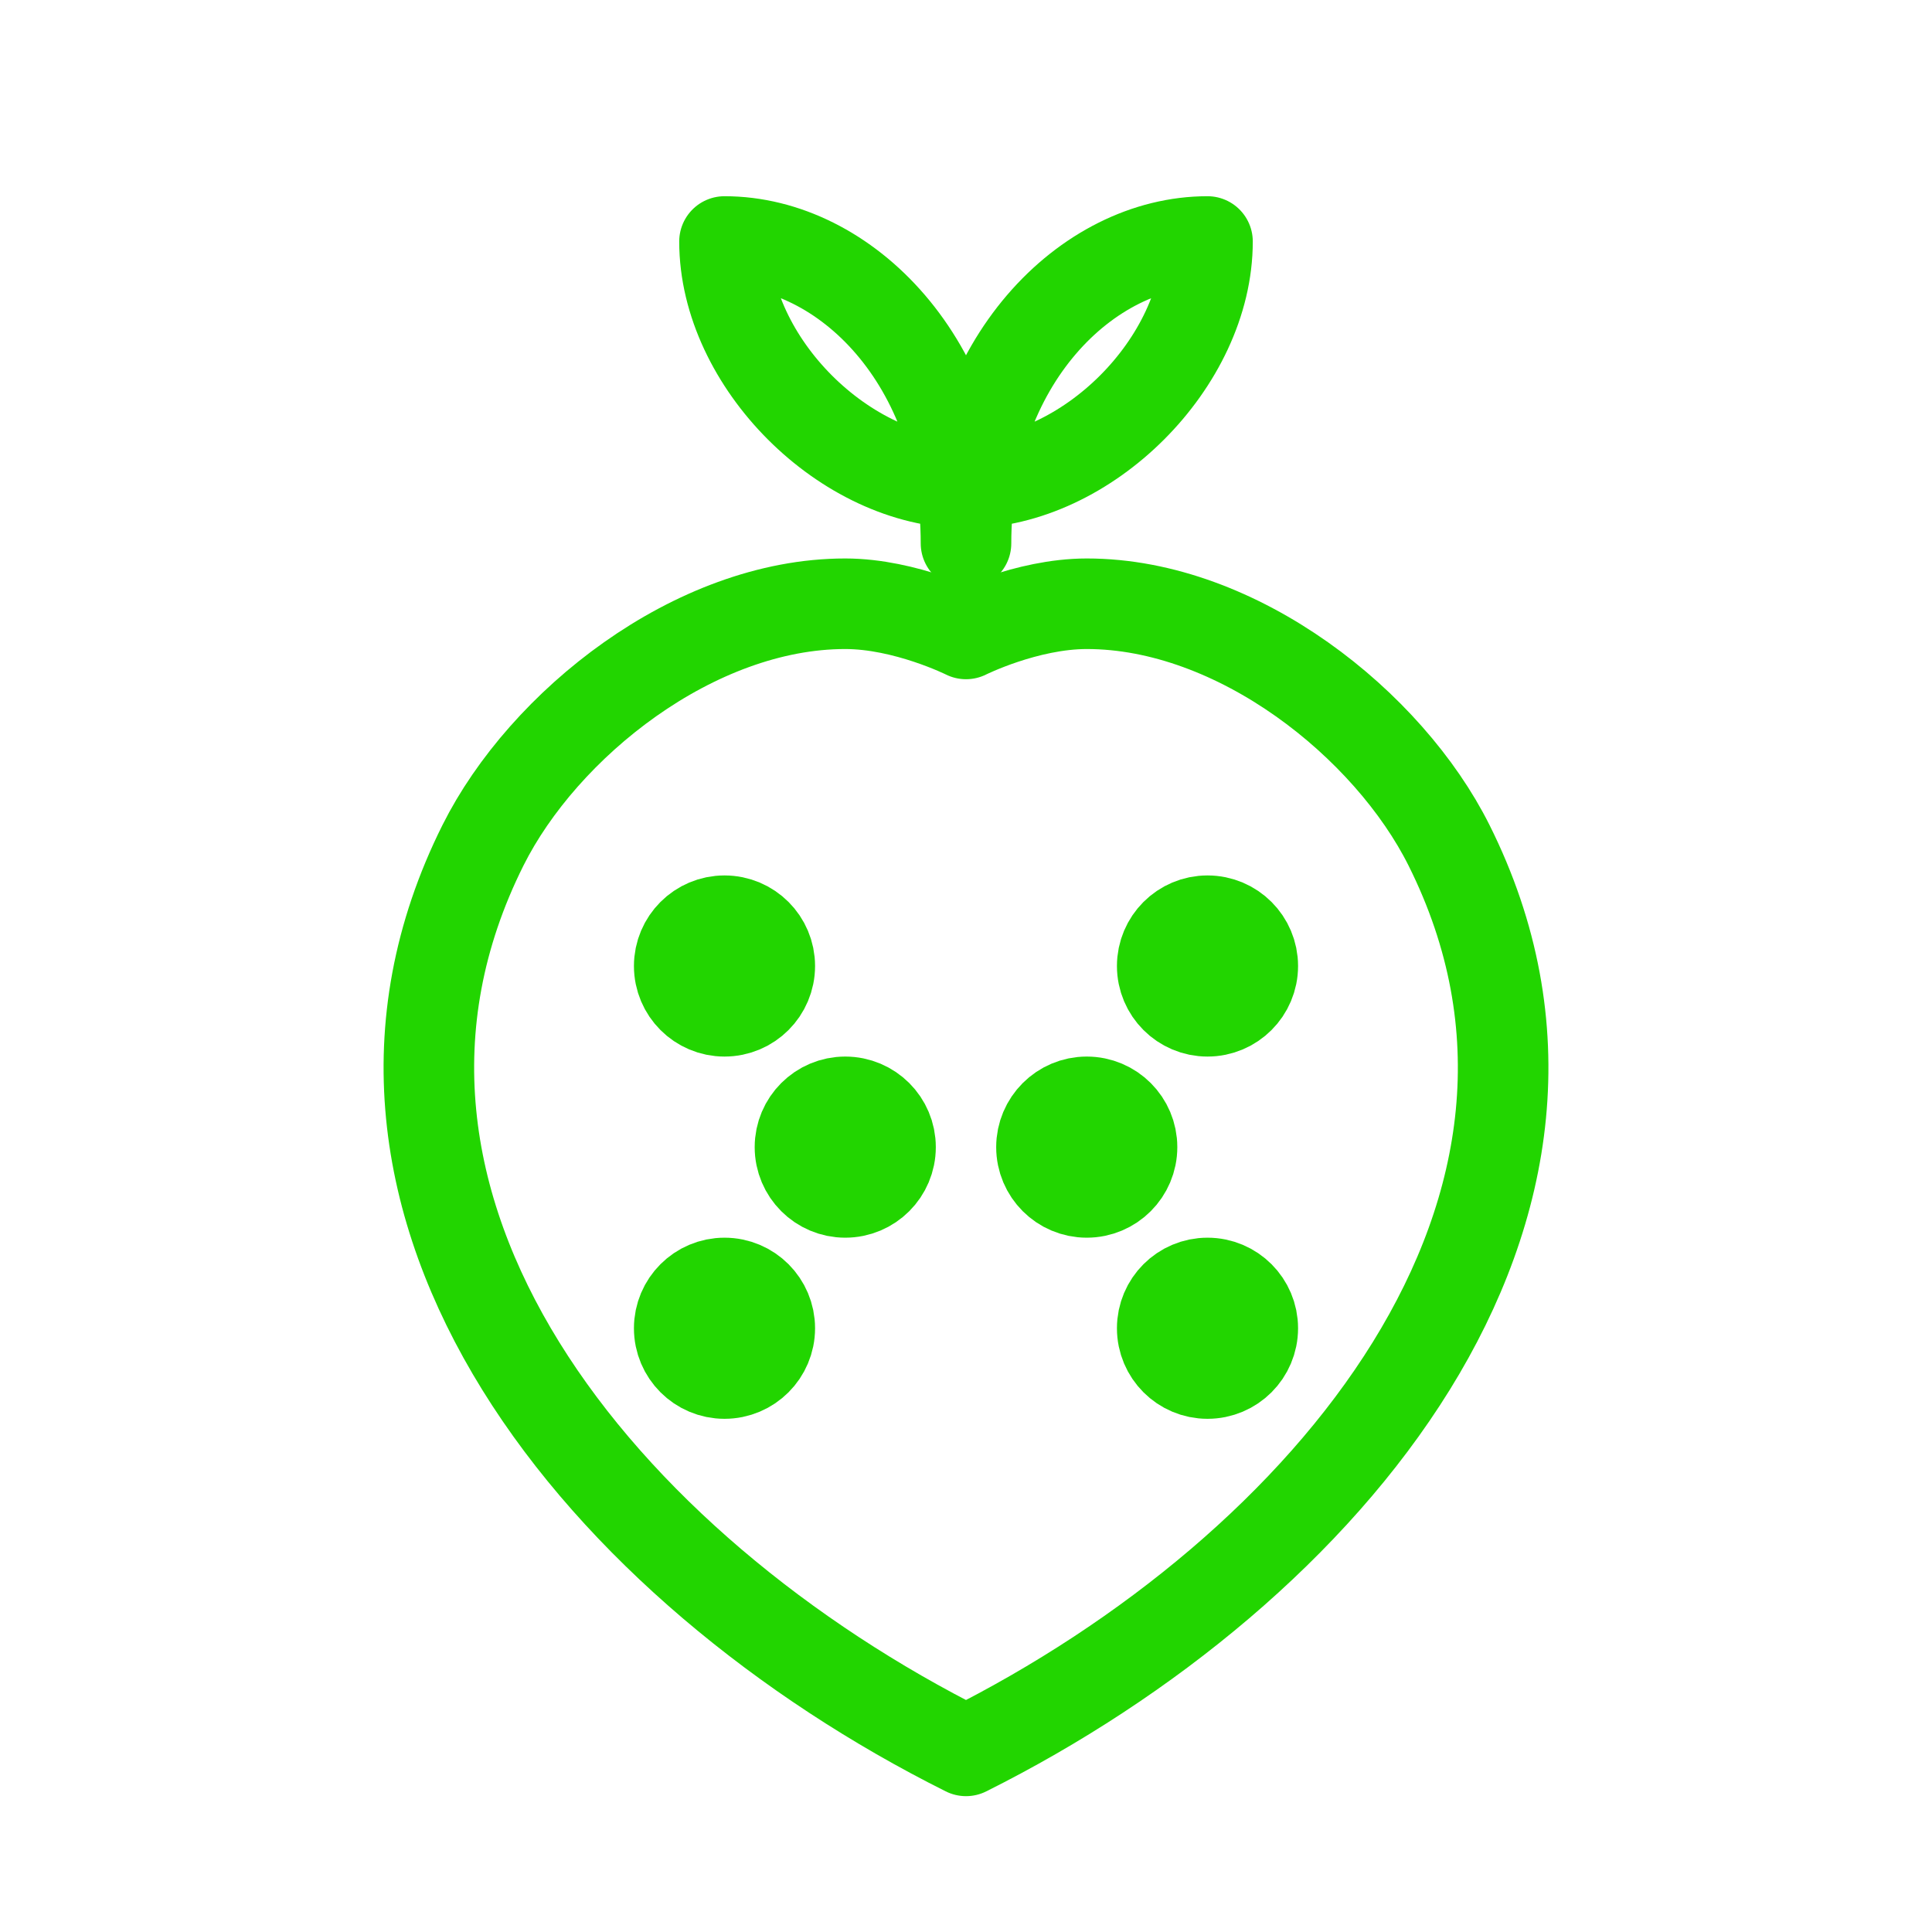 <svg xmlns="http://www.w3.org/2000/svg" viewBox="0 0 64 64">
  <g fill="none" stroke="#22d500" stroke-width="3" stroke-linecap="round" stroke-linejoin="round">
    <path d="M32 58c12-6 22-18 16-30-2-4-7-8-12-8-2 0-4 1-4 1s-2-1-4-1c-5 0-10 4-12 8-6 12 4 24 16 30z"/>
    <path d="M32 18c0-6 4-10 8-10 0 4-4 8-8 8-4 0-8-4-8-8 4 0 8 4 8 10z"/>
    <circle cx="24" cy="32" r="1.5"/><circle cx="40" cy="32" r="1.5"/>
    <circle cx="28" cy="38" r="1.5"/><circle cx="36" cy="38" r="1.5"/>
    <circle cx="24" cy="44" r="1.5"/><circle cx="40" cy="44" r="1.5"/>
  </g>
</svg>
